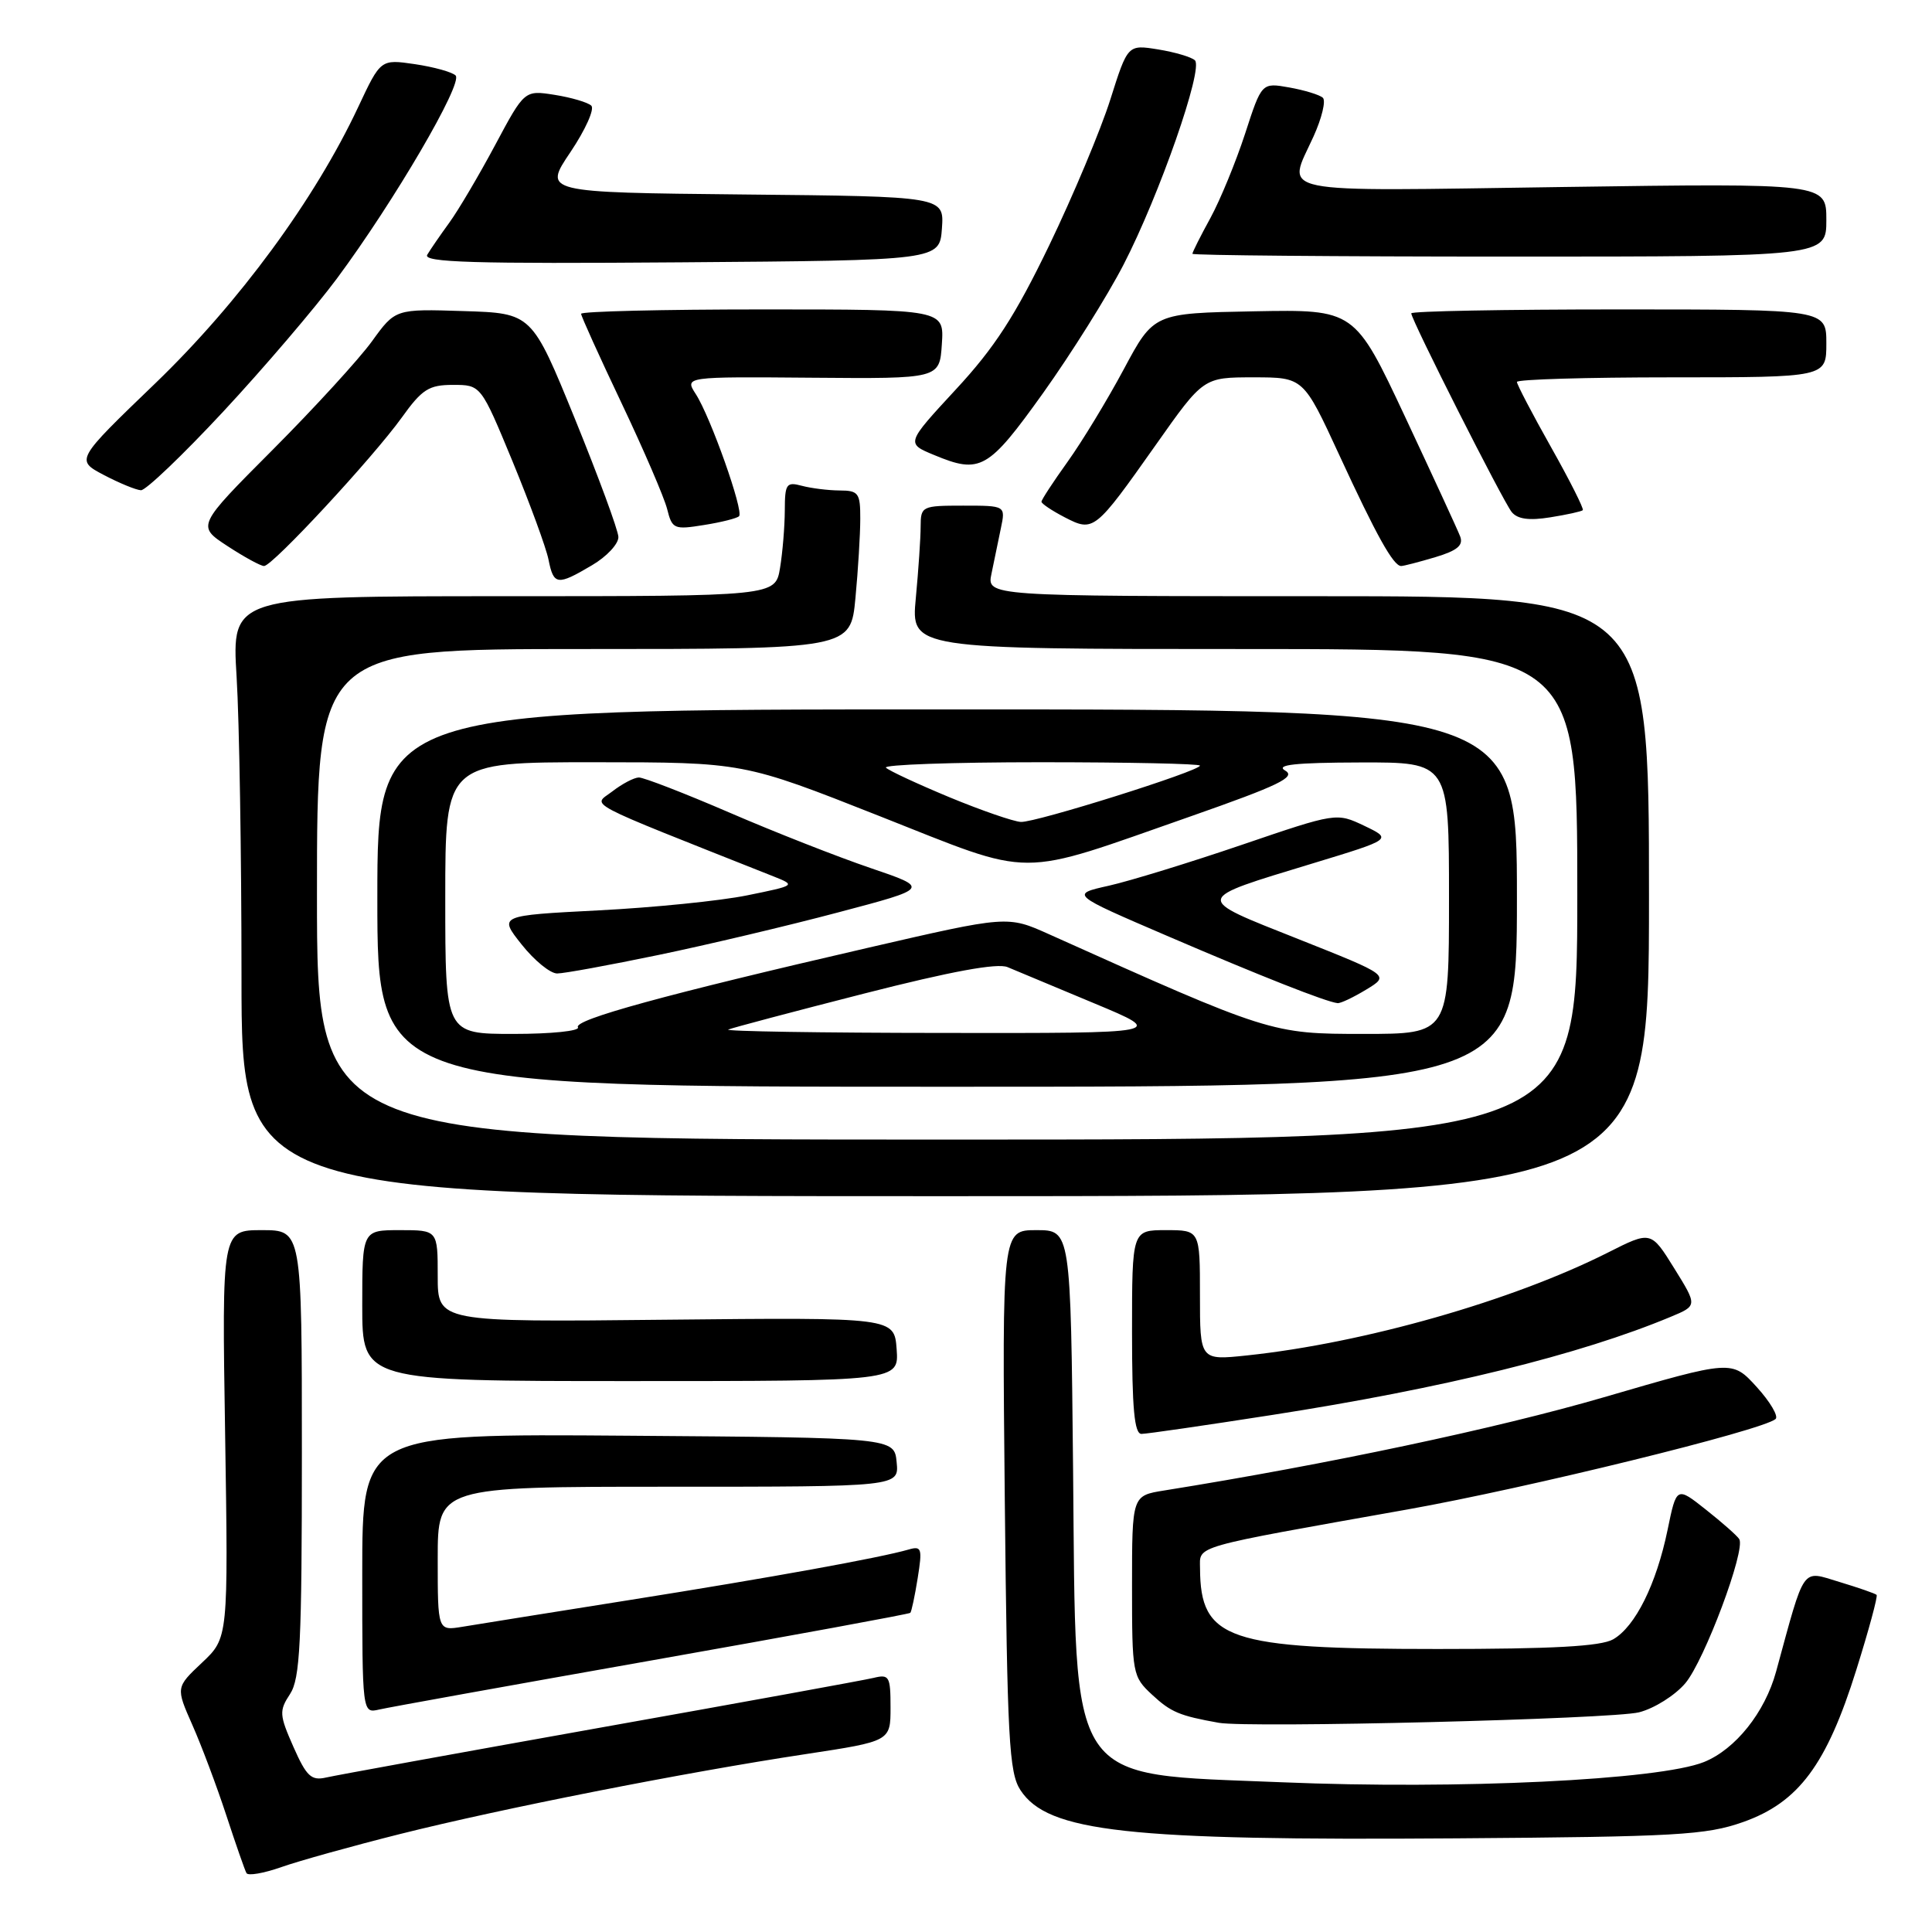 <?xml version="1.0" encoding="UTF-8" standalone="no"?>
<!DOCTYPE svg PUBLIC "-//W3C//DTD SVG 1.1//EN" "http://www.w3.org/Graphics/SVG/1.1/DTD/svg11.dtd" >
<svg xmlns="http://www.w3.org/2000/svg" xmlns:xlink="http://www.w3.org/1999/xlink" version="1.1" viewBox="0 0 256 256">
 <g >
 <path fill="currentColor"
d=" M 53.00 243.02 C 66.47 239.64 90.80 234.84 106.75 232.43 C 118.00 230.72 118.00 230.72 118.00 226.25 C 118.00 222.12 117.83 221.82 115.75 222.33 C 114.51 222.63 98.20 225.60 79.50 228.93 C 60.80 232.27 44.47 235.24 43.21 235.53 C 41.25 235.98 40.61 235.38 38.88 231.47 C 37.01 227.23 36.97 226.69 38.43 224.47 C 39.77 222.42 40.00 217.72 40.00 192.54 C 40.00 163.00 40.00 163.00 34.70 163.00 C 29.40 163.00 29.40 163.00 29.83 190.01 C 30.25 217.03 30.25 217.03 26.77 220.31 C 23.29 223.59 23.29 223.59 25.49 228.57 C 26.70 231.30 28.72 236.68 29.98 240.52 C 31.24 244.36 32.44 247.81 32.66 248.20 C 32.88 248.58 34.95 248.22 37.28 247.40 C 39.60 246.58 46.67 244.61 53.00 243.02 Z  M 230.97 241.43 C 238.32 238.83 242.04 233.84 245.97 221.27 C 247.63 215.98 248.84 211.50 248.66 211.33 C 248.48 211.15 246.26 210.38 243.71 209.61 C 238.65 208.09 239.23 207.26 235.34 221.50 C 233.86 226.91 229.95 231.80 225.78 233.48 C 219.83 235.86 193.31 237.14 169.87 236.16 C 141.10 234.97 142.60 237.22 142.19 194.80 C 141.87 163.00 141.87 163.00 137.33 163.00 C 132.78 163.00 132.78 163.00 133.14 198.80 C 133.47 230.51 133.70 234.90 135.22 237.21 C 138.85 242.75 149.34 243.91 193.00 243.59 C 222.17 243.38 226.06 243.16 230.97 241.43 Z  M 217.18 226.89 C 219.20 226.38 221.96 224.64 223.32 223.03 C 225.85 220.02 231.34 205.36 230.46 203.94 C 230.19 203.50 228.21 201.75 226.06 200.05 C 222.15 196.95 222.15 196.95 220.96 202.73 C 219.47 209.93 216.68 215.54 213.75 217.22 C 212.11 218.15 205.76 218.50 190.50 218.50 C 162.66 218.50 159.06 217.28 159.01 207.82 C 159.00 204.75 157.61 205.15 186.50 200.01 C 202.34 197.19 233.54 189.53 235.27 188.03 C 235.69 187.67 234.56 185.75 232.77 183.78 C 229.50 180.19 229.50 180.19 212.50 185.15 C 198.37 189.27 175.90 194.03 154.25 197.50 C 150.00 198.18 150.00 198.18 150.00 210.14 C 150.00 221.81 150.06 222.15 152.67 224.57 C 155.16 226.88 156.29 227.35 161.50 228.28 C 165.52 228.99 213.61 227.79 217.18 226.89 Z  M 86.42 220.00 C 105.07 216.70 120.46 213.87 120.62 213.71 C 120.78 213.55 121.22 211.48 121.60 209.10 C 122.23 205.17 122.12 204.82 120.40 205.32 C 116.60 206.42 102.08 209.05 83.50 212.00 C 73.05 213.66 63.04 215.26 61.25 215.56 C 58.00 216.09 58.00 216.09 58.00 206.55 C 58.00 197.00 58.00 197.00 88.56 197.00 C 119.13 197.00 119.13 197.00 118.81 193.75 C 118.50 190.50 118.50 190.50 83.25 190.24 C 48.00 189.97 48.00 189.97 48.00 208.51 C 48.00 227.04 48.00 227.04 50.25 226.52 C 51.49 226.23 67.76 223.30 86.42 220.00 Z  M 168.50 187.50 C 191.28 183.96 209.37 179.50 221.39 174.48 C 224.92 173.01 224.92 173.01 221.84 168.05 C 218.76 163.09 218.76 163.09 213.06 165.97 C 200.42 172.35 180.75 177.96 165.25 179.60 C 159.00 180.26 159.00 180.26 159.00 171.63 C 159.00 163.00 159.00 163.00 154.50 163.00 C 150.00 163.00 150.00 163.00 150.00 176.50 C 150.00 186.63 150.31 190.00 151.25 190.00 C 151.94 190.00 159.70 188.87 168.50 187.50 Z  M 118.81 178.78 C 118.50 174.56 118.50 174.56 88.25 174.87 C 58.00 175.19 58.00 175.19 58.00 169.09 C 58.00 163.00 58.00 163.00 53.00 163.00 C 48.00 163.00 48.00 163.00 48.00 173.00 C 48.00 183.00 48.00 183.00 83.56 183.00 C 119.11 183.00 119.11 183.00 118.81 178.78 Z  M 218.50 118.75 C 218.50 79.00 218.50 79.00 174.62 79.00 C 130.75 79.00 130.75 79.00 131.38 76.00 C 131.72 74.35 132.28 71.65 132.62 70.00 C 133.25 67.00 133.25 67.00 127.62 67.00 C 122.16 67.00 122.00 67.08 121.99 69.75 C 121.99 71.26 121.70 75.54 121.35 79.25 C 120.71 86.00 120.71 86.00 164.86 86.00 C 209.00 86.00 209.00 86.00 209.00 118.50 C 209.00 151.00 209.00 151.00 125.50 151.00 C 42.00 151.00 42.00 151.00 42.00 118.50 C 42.00 86.00 42.00 86.00 77.36 86.00 C 112.71 86.00 112.71 86.00 113.35 79.25 C 113.70 75.54 113.99 70.81 113.99 68.75 C 114.00 65.33 113.76 65.00 111.25 64.99 C 109.74 64.98 107.49 64.70 106.25 64.37 C 104.20 63.82 104.00 64.11 103.99 67.63 C 103.98 69.76 103.70 73.19 103.36 75.25 C 102.74 79.00 102.74 79.00 66.72 79.00 C 30.70 79.00 30.70 79.00 31.35 89.66 C 31.71 95.52 32.00 113.40 32.00 129.41 C 32.00 158.50 32.00 158.50 125.25 158.50 C 218.50 158.50 218.50 158.50 218.50 118.75 Z  M 201.00 119.00 C 201.00 94.00 201.00 94.00 125.50 94.00 C 50.00 94.00 50.00 94.00 50.00 119.00 C 50.00 144.00 50.00 144.00 125.50 144.00 C 201.00 144.00 201.00 144.00 201.00 119.00 Z  M 78.44 74.90 C 80.40 73.75 81.97 72.06 81.94 71.15 C 81.91 70.24 79.31 63.20 76.18 55.50 C 70.47 41.50 70.47 41.50 61.43 41.22 C 52.39 40.93 52.39 40.93 49.29 45.22 C 47.59 47.57 41.67 54.04 36.13 59.60 C 26.07 69.69 26.07 69.69 30.13 72.35 C 32.36 73.81 34.54 75.00 34.99 75.00 C 36.11 75.00 49.38 60.68 53.22 55.35 C 55.93 51.57 56.82 51.00 60.03 51.00 C 63.72 51.00 63.72 51.00 67.92 61.15 C 70.22 66.74 72.37 72.59 72.68 74.15 C 73.36 77.56 73.84 77.62 78.44 74.90 Z  M 190.18 73.83 C 193.09 72.96 193.93 72.26 193.48 71.08 C 193.15 70.21 189.86 63.09 186.19 55.25 C 179.50 41.00 179.50 41.00 166.19 41.25 C 152.88 41.50 152.88 41.50 148.90 48.94 C 146.71 53.03 143.36 58.54 141.46 61.19 C 139.56 63.84 138.00 66.22 138.00 66.48 C 138.00 66.74 139.38 67.66 141.07 68.54 C 144.91 70.52 145.06 70.41 153.15 58.95 C 159.46 50.00 159.46 50.00 166.09 50.00 C 172.71 50.00 172.71 50.00 177.44 60.25 C 182.38 70.96 184.63 75.00 185.66 75.00 C 185.99 75.00 188.03 74.47 190.18 73.83 Z  M 97.93 68.40 C 98.58 67.75 94.15 55.23 92.19 52.21 C 90.71 49.91 90.71 49.91 107.61 50.05 C 124.50 50.19 124.50 50.19 124.80 45.60 C 125.11 41.00 125.11 41.00 101.05 41.00 C 87.82 41.00 77.00 41.26 77.00 41.58 C 77.00 41.89 79.41 47.21 82.35 53.40 C 85.29 59.59 88.01 65.91 88.40 67.45 C 89.06 70.09 89.31 70.21 93.26 69.57 C 95.55 69.21 97.65 68.68 97.93 68.40 Z  M 209.73 67.60 C 209.90 67.43 208.01 63.67 205.52 59.25 C 203.03 54.83 201.00 50.94 201.00 50.61 C 201.00 50.27 210.22 50.00 221.50 50.00 C 242.00 50.00 242.00 50.00 242.00 45.50 C 242.00 41.00 242.00 41.00 214.50 41.00 C 199.38 41.00 187.00 41.23 187.00 41.52 C 187.00 42.38 199.15 66.41 200.31 67.85 C 201.08 68.79 202.61 69.00 205.41 68.55 C 207.62 68.20 209.56 67.77 209.73 67.60 Z  M 29.58 54.54 C 34.93 48.79 41.71 40.85 44.64 36.91 C 52.21 26.71 61.40 10.99 60.37 10.00 C 59.89 9.54 57.46 8.87 54.97 8.50 C 50.44 7.84 50.44 7.84 47.47 14.17 C 41.72 26.43 31.68 40.09 20.59 50.78 C 10.01 60.96 10.01 60.96 13.76 62.94 C 15.82 64.02 18.03 64.93 18.68 64.96 C 19.32 64.98 24.23 60.29 29.58 54.54 Z  M 138.23 52.06 C 141.94 46.86 146.74 39.21 148.88 35.06 C 153.61 25.90 159.49 9.07 158.33 7.99 C 157.88 7.56 155.68 6.91 153.46 6.55 C 149.43 5.90 149.43 5.90 147.12 13.20 C 145.85 17.21 142.21 25.90 139.03 32.50 C 134.51 41.86 131.79 46.07 126.64 51.62 C 120.05 58.75 120.05 58.75 123.77 60.29 C 129.90 62.84 130.94 62.25 138.23 52.06 Z  M 124.81 30.27 C 125.11 26.03 125.11 26.03 98.55 25.77 C 71.98 25.50 71.98 25.50 75.59 20.15 C 77.57 17.20 78.81 14.44 78.35 14.00 C 77.88 13.56 75.70 12.92 73.50 12.57 C 69.50 11.94 69.50 11.94 65.61 19.22 C 63.47 23.22 60.74 27.85 59.54 29.50 C 58.34 31.15 57.02 33.07 56.61 33.76 C 56.02 34.77 62.75 34.97 90.18 34.76 C 124.50 34.50 124.50 34.50 124.81 30.27 Z  M 242.00 29.14 C 242.00 24.28 242.00 24.28 207.00 24.78 C 167.97 25.34 170.52 25.86 174.05 18.08 C 175.15 15.65 175.71 13.34 175.28 12.95 C 174.85 12.56 172.85 11.95 170.84 11.59 C 167.18 10.94 167.18 10.94 164.98 17.72 C 163.76 21.45 161.70 26.47 160.39 28.88 C 159.07 31.28 158.00 33.42 158.00 33.63 C 158.00 33.83 176.90 34.00 200.00 34.00 C 242.00 34.00 242.00 34.00 242.00 29.14 Z  M 59.00 119.00 C 59.00 101.00 59.00 101.00 78.75 101.00 C 98.50 101.01 98.50 101.01 116.50 108.12 C 137.42 116.38 134.32 116.37 157.80 108.16 C 169.47 104.07 171.76 102.96 170.30 102.11 C 168.97 101.34 171.59 101.05 180.25 101.03 C 192.00 101.00 192.00 101.00 192.00 119.00 C 192.00 137.00 192.00 137.00 180.68 137.00 C 168.47 137.00 168.26 136.93 139.00 123.79 C 133.50 121.32 133.50 121.32 115.00 125.59 C 88.17 131.78 75.96 135.13 76.58 136.12 C 76.87 136.61 73.04 137.00 68.06 137.00 C 59.00 137.00 59.00 137.00 59.00 119.00 Z  M 181.04 131.12 C 184.14 129.24 184.14 129.24 172.03 124.43 C 158.08 118.89 158.00 119.26 173.99 114.39 C 184.48 111.20 184.48 111.20 180.79 109.43 C 177.09 107.67 177.09 107.67 164.56 111.94 C 157.66 114.29 149.73 116.73 146.93 117.36 C 141.83 118.50 141.83 118.50 154.63 124.00 C 167.00 129.32 175.72 132.76 177.23 132.92 C 177.63 132.97 179.34 132.15 181.04 131.12 Z  M 87.24 126.54 C 93.70 125.20 104.43 122.66 111.09 120.89 C 123.20 117.69 123.20 117.69 115.35 115.02 C 111.03 113.55 102.62 110.25 96.65 107.67 C 90.69 105.10 85.29 103.01 84.65 103.02 C 84.02 103.03 82.43 103.86 81.13 104.87 C 78.54 106.86 76.66 105.87 102.50 116.13 C 105.47 117.31 105.44 117.33 99.00 118.64 C 95.42 119.37 86.55 120.26 79.29 120.63 C 66.07 121.31 66.07 121.31 69.12 125.15 C 70.80 127.27 72.92 129.00 73.83 128.99 C 74.75 128.99 80.78 127.88 87.24 126.54 Z  M 96.50 136.42 C 97.05 136.19 105.15 134.04 114.51 131.65 C 126.06 128.70 132.16 127.58 133.51 128.15 C 134.60 128.61 139.78 130.77 145.00 132.95 C 154.50 136.91 154.50 136.91 125.00 136.87 C 108.78 136.86 95.95 136.65 96.50 136.42 Z  M 125.81 105.64 C 121.58 103.88 117.79 102.12 117.39 101.72 C 116.99 101.33 126.19 101.00 137.83 101.00 C 149.48 101.00 159.00 101.20 159.00 101.45 C 159.00 102.16 137.23 109.01 135.27 108.91 C 134.30 108.86 130.04 107.39 125.81 105.64 Z "/>
</g>
</svg>